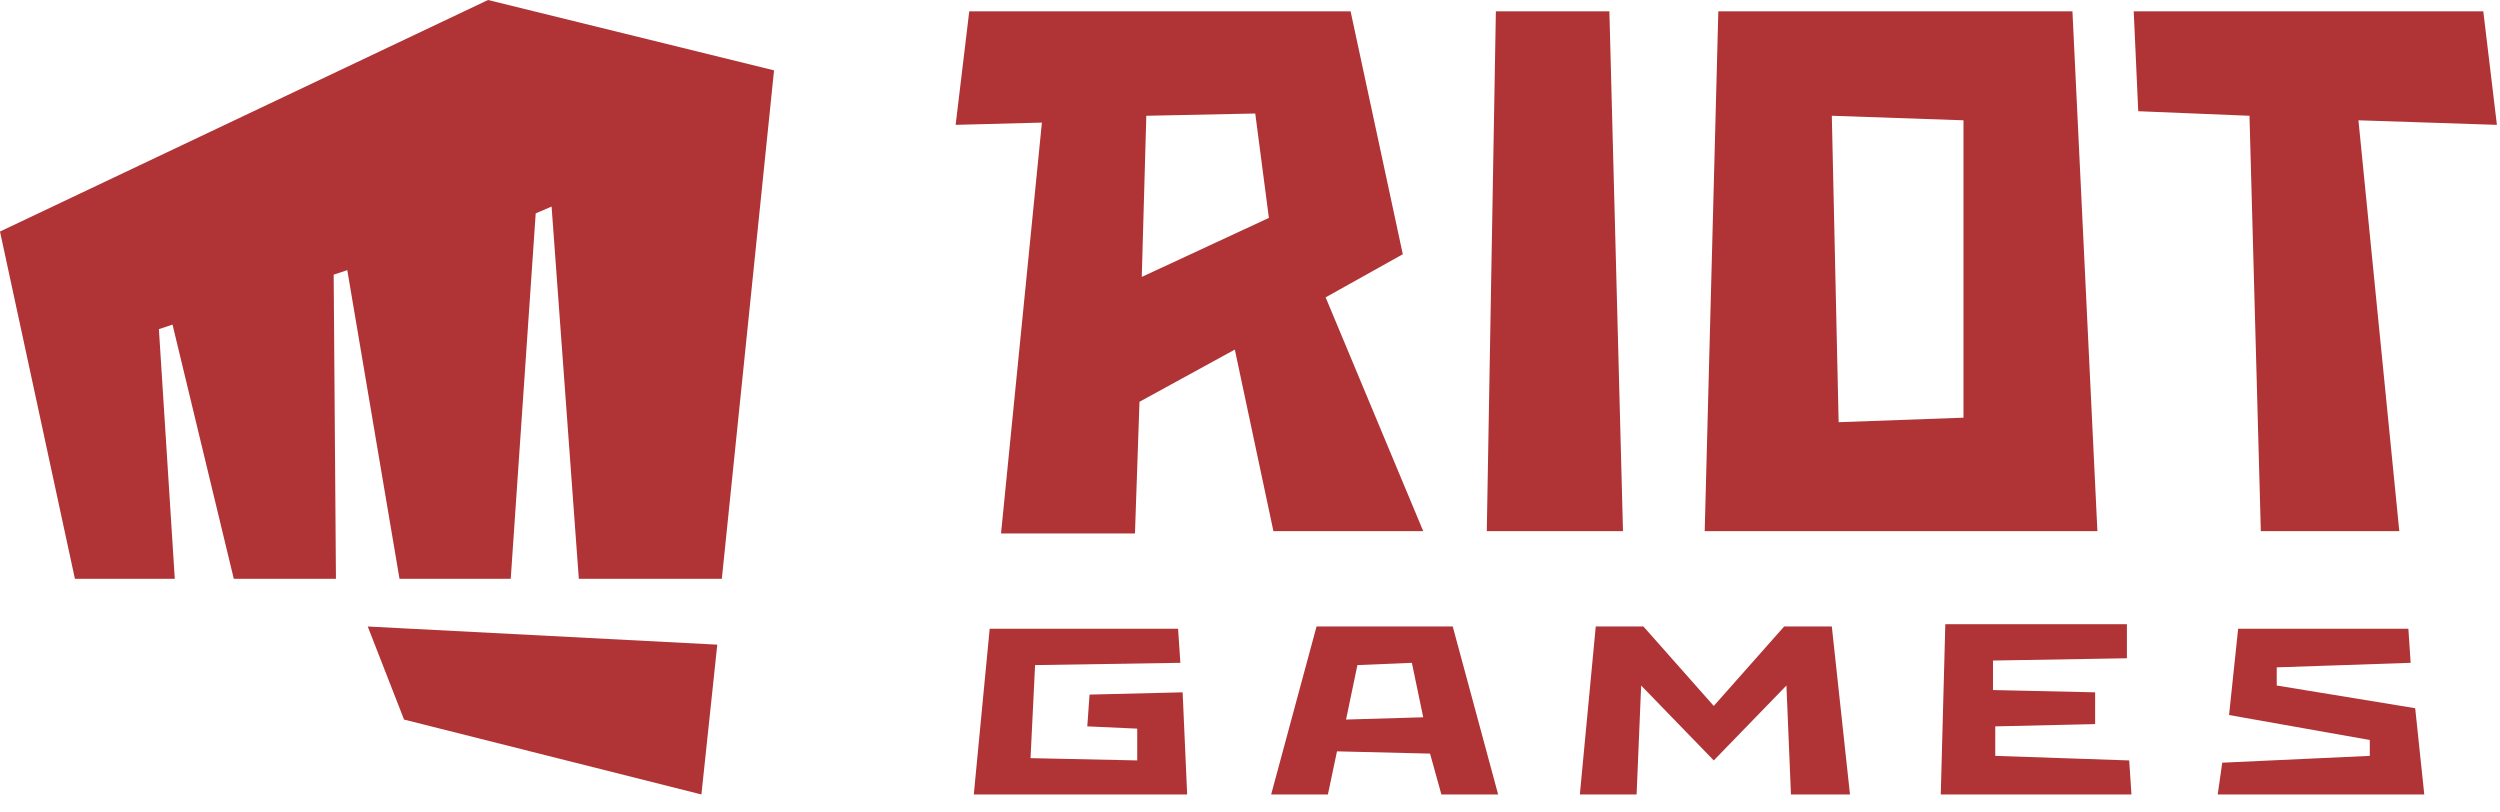 <svg width="117" height="38" viewBox="0 0 117 38" fill="none" xmlns="http://www.w3.org/2000/svg">
<path id="path2" d="M18.909 33.675L17.21 29.32L33.569 30.17L32.826 37.181L18.909 33.675ZM22.84 0L0 10.836L3.506 27.089H8.18L7.436 15.404L8.074 15.191L10.942 27.089H15.722L15.616 12.854L16.253 12.642L18.697 27.089H23.902L25.071 9.986L25.814 9.667L27.089 27.089H33.782L36.225 3.293L22.84 0ZM113.031 33.144L106.551 32.082V31.232L112.818 31.02L112.712 29.426H104.745L104.32 33.463L110.906 34.632V35.375L104.001 35.694L103.789 37.181H113.456L113.031 33.144ZM50.991 32.507L50.885 33.994L53.222 34.1V35.588L48.229 35.481L48.442 31.126L55.241 31.02L55.134 29.426H46.317L45.574 37.181H55.559L55.347 32.401L50.991 32.507ZM93.378 35.375V33.994L98.052 33.888V32.401L93.272 32.294V30.913L99.539 30.807V29.214H91.041L90.828 37.181H99.752L99.646 35.588L93.378 35.375ZM86.579 37.181L85.729 29.32H83.498L80.205 33.038L76.912 29.32H74.681L73.937 37.181H76.593L76.806 32.082L80.205 35.588L83.605 32.082L83.817 37.181H86.579ZM75.319 0.531H70.007L69.582 24.858H75.956L75.319 0.531ZM96.99 0.531H80.418L79.78 24.858H98.158L96.99 0.531ZM91.891 19.547L86.048 19.759L85.729 5.418L91.891 5.63V19.547ZM116.855 5.843L116.218 0.531H99.858L100.07 5.205L105.276 5.418L105.807 24.858H112.287L110.375 5.63L116.855 5.843ZM59.596 24.858H66.607L62.039 13.916L65.651 11.898L63.208 0.531H45.361L44.724 5.843L48.761 5.737L46.848 24.965H53.116L53.328 18.803L57.79 16.36L59.596 24.858ZM53.647 5.418L58.746 5.312L59.384 10.198L53.435 12.96L53.647 5.418ZM67.457 37.181H70.113L67.988 29.32H61.614L59.49 37.181H62.146L62.571 35.163L66.926 35.269L67.457 37.181ZM62.995 33.675L63.527 31.126L66.076 31.02L66.607 33.569L62.995 33.675Z" fill="#B03336"/>
</svg>
